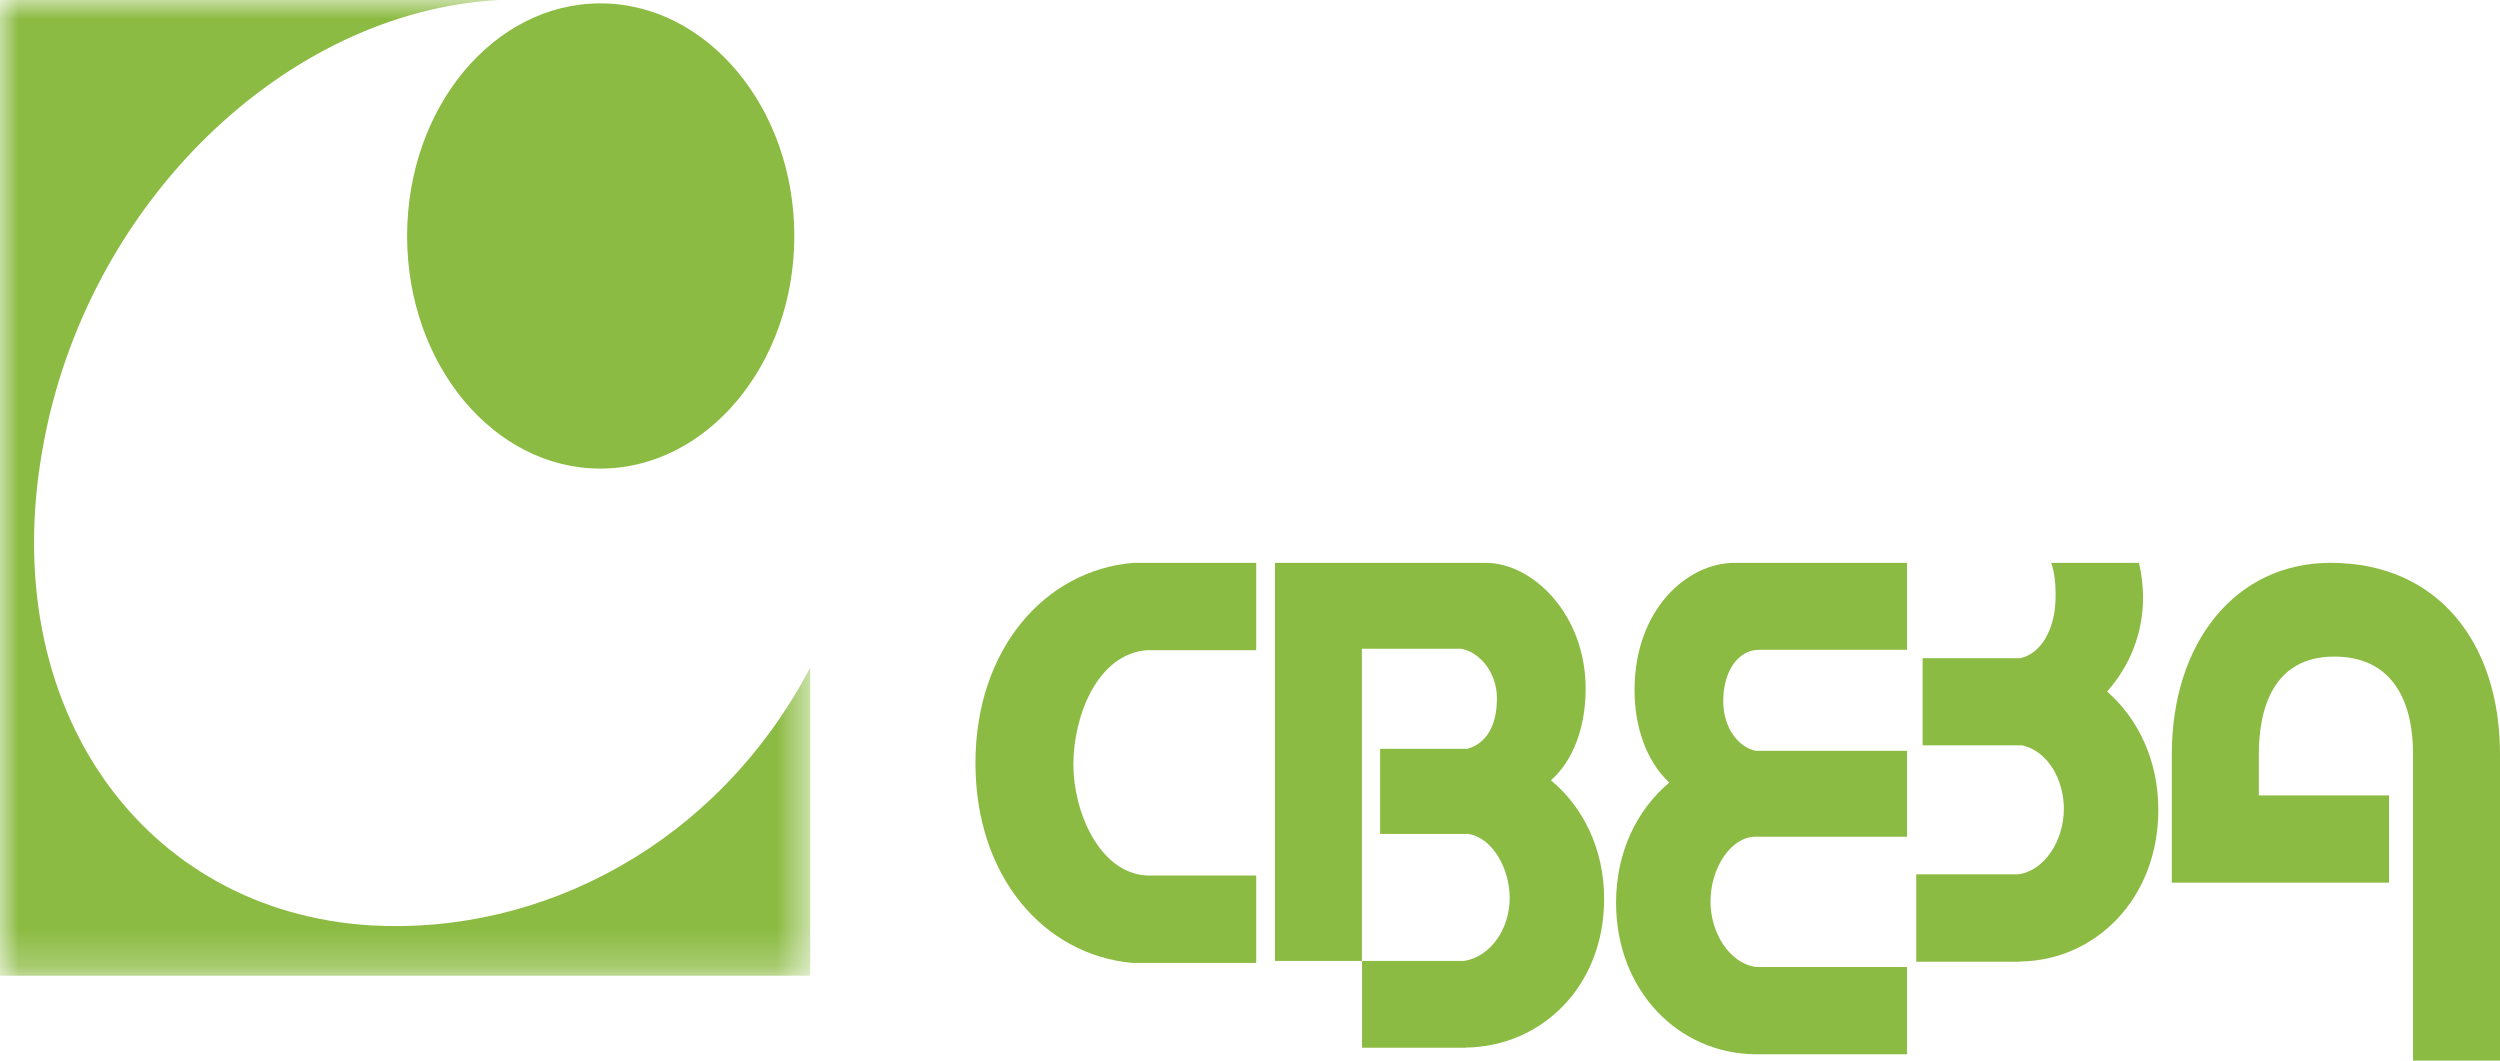 <svg width="66" height="28" viewBox="0 0 66 28" fill="none" xmlns="http://www.w3.org/2000/svg">
<path fill-rule="evenodd" clip-rule="evenodd" d="M46.438 17.155H50.345V14.859H45.781C44.55 14.865 43.152 16.078 43.152 18.221C43.152 19.157 43.446 20.075 44.068 20.661C43.215 21.377 42.664 22.497 42.664 23.829C42.664 26.158 44.314 27.808 46.324 27.832H50.345V25.529H46.361C45.665 25.435 45.157 24.633 45.157 23.801C45.157 22.911 45.701 22.09 46.342 22.09H50.345V19.822H46.359C45.906 19.739 45.493 19.222 45.493 18.516C45.493 17.714 45.89 17.155 46.438 17.155Z" fill="#8BBB42"/>
<path fill-rule="evenodd" clip-rule="evenodd" d="M56.98 21.38C56.98 20.077 56.448 18.973 55.626 18.256C56.216 17.6 56.577 16.73 56.577 15.775C56.577 15.453 56.536 15.145 56.469 14.859H54.152C54.234 15.087 54.282 15.426 54.264 15.872C54.234 16.615 53.897 17.244 53.339 17.377H50.757V19.677H53.385C54.082 19.836 54.486 20.604 54.486 21.356C54.486 22.186 53.977 22.99 53.281 23.083H50.589V25.39H53.321V25.384C55.33 25.362 56.98 23.715 56.98 21.38Z" fill="#8BBB42"/>
<path fill-rule="evenodd" clip-rule="evenodd" d="M30.281 17.165H33.164V14.859H29.923C27.575 15.054 25.752 17.149 25.752 20.143C25.752 23.143 27.557 25.207 29.891 25.421H33.164V23.114H30.279C29.025 23.048 28.337 21.434 28.337 20.184C28.337 18.911 28.965 17.266 30.281 17.165Z" fill="#8BBB42"/>
<path fill-rule="evenodd" clip-rule="evenodd" d="M66 19.91C66 16.992 64.378 14.859 61.527 14.859C59.01 14.859 57.336 16.971 57.336 19.91V23.302H63.071V20.999H59.633V19.91C59.633 18.701 60.018 17.334 61.625 17.334C63.066 17.334 63.704 18.375 63.704 19.91V28H66V19.91Z" fill="#8BBB42"/>
<path fill-rule="evenodd" clip-rule="evenodd" d="M33.66 14.859V25.369H35.954V17.127H38.573C39.049 17.211 39.519 17.733 39.519 18.44C39.519 19.139 39.251 19.625 38.738 19.769H36.435V22.015H38.757C39.397 22.109 39.856 22.925 39.856 23.709C39.856 24.529 39.346 25.261 38.649 25.369H35.958V27.66H38.689V27.656C40.699 27.634 42.349 26.039 42.349 23.731C42.349 22.414 41.796 21.305 40.944 20.599C41.514 20.104 41.861 19.224 41.861 18.183C41.861 16.21 40.461 14.865 39.23 14.859H33.66Z" fill="#8BBB42"/>
<path fill-rule="evenodd" clip-rule="evenodd" d="M15.849 0.089C13.033 0.089 10.748 2.84 10.748 6.231C10.748 9.618 13.033 12.371 15.849 12.371C18.664 12.371 20.97 9.618 20.97 6.231C20.97 2.84 18.664 0.089 15.849 0.089Z" fill="#8BBB42"/>
<mask id="mask0" mask-type="alpha" maskUnits="userSpaceOnUse" x="0" y="0" width="22" height="26">
<path fill-rule="evenodd" clip-rule="evenodd" d="M0 0H21.39V25.761H0V0Z" fill="white"/>
</mask>
<g mask="url(#mask0)">
<path fill-rule="evenodd" clip-rule="evenodd" d="M9.798 24.431C3.797 24.07 -0.106 18.704 1.126 11.839C2.267 5.366 7.546 0.3 13.174 -0H-0V25.76H21.39V17.624C18.928 22.305 14.283 24.685 9.798 24.431Z" fill="#8BBB42"/>
</g>
</svg>

